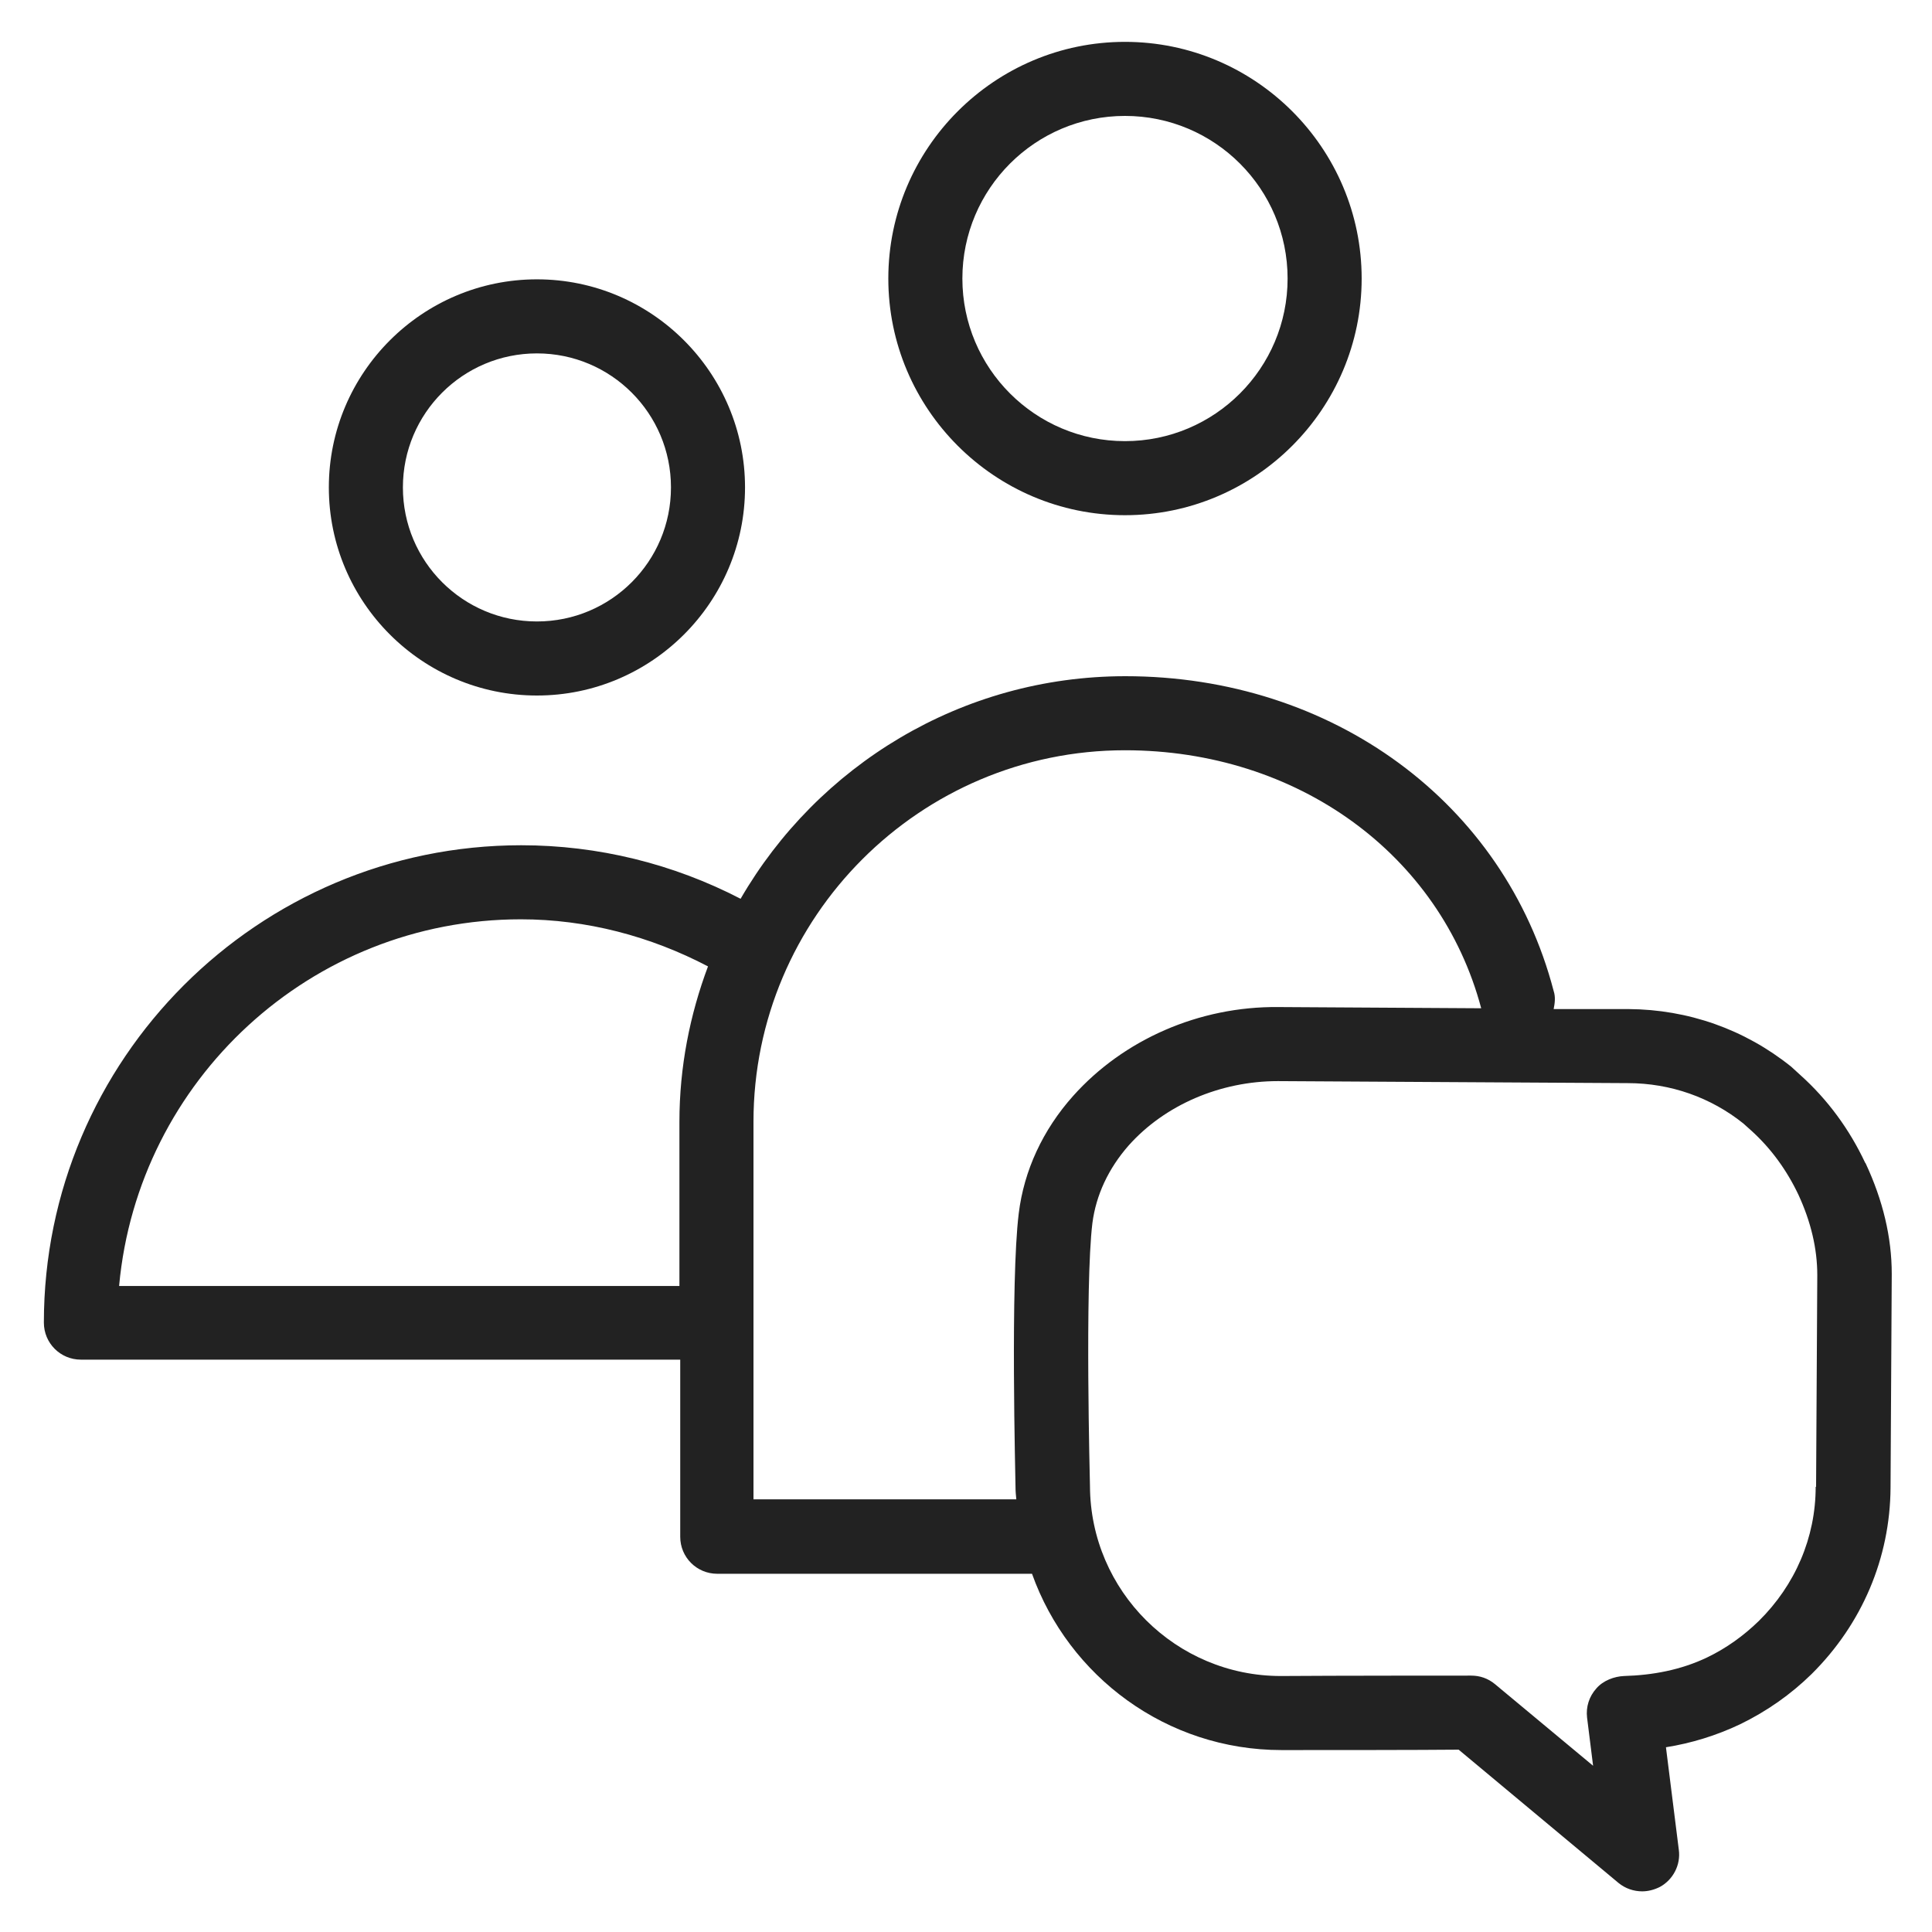 <svg width="48" height="48" viewBox="0 0 48 48" fill="none" xmlns="http://www.w3.org/2000/svg">
<g id="public agent interaction_L 1">
<g id="Group">
<path id="Vector" d="M27.95 12.8C31.19 12.8 33.83 10.16 33.83 6.92C33.83 3.68 31.19 1.04 27.95 1.04C24.71 1.04 22.07 3.68 22.07 6.92C22.07 10.16 24.71 12.8 27.95 12.8ZM27.95 2.88C30.18 2.88 31.99 4.69 31.99 6.92C31.99 9.15 30.18 10.96 27.95 10.96C25.72 10.96 23.91 9.15 23.91 6.92C23.91 4.69 25.72 2.88 27.95 2.88Z" fill="#222222"/>
<path id="Vector_2" d="M13.34 17.28C16.19 17.28 18.51 14.96 18.51 12.11C18.51 9.26 16.19 6.94 13.34 6.94C10.49 6.94 8.17 9.26 8.17 12.11C8.17 14.96 10.49 17.28 13.34 17.28V17.28ZM13.34 8.78C15.18 8.78 16.67 10.27 16.67 12.11C16.67 13.95 15.18 15.44 13.34 15.44C11.5 15.44 10.01 13.95 10.01 12.11C10.01 10.27 11.5 8.78 13.34 8.78V8.78Z" fill="#222222"/>
<path id="Vector_3" d="M46.34 28.89C45.95 28.06 45.41 27.32 44.73 26.71L44.5 26.5C43.34 25.57 41.94 25.08 40.46 25.07H38.6C38.63 24.92 38.65 24.77 38.6 24.62C37.38 19.94 33.1 16.8 27.96 16.8C23.88 16.8 20.31 19.03 18.4 22.33C16.72 21.46 14.86 21 12.95 21C6.41 21 1.09 26.32 1.09 32.86C1.09 33.37 1.5 33.78 2.01 33.78H16.9V38.18C16.9 38.69 17.31 39.1 17.82 39.1H25.64C26.55 41.65 28.98 43.48 31.84 43.48H31.87C32.82 43.48 35.33 43.48 36.24 43.47L40.21 46.78C40.38 46.92 40.59 46.99 40.8 46.99C40.95 46.99 41.1 46.95 41.24 46.88C41.57 46.7 41.76 46.33 41.71 45.96L41.39 43.41C42.02 43.31 42.64 43.12 43.23 42.84C43.89 42.52 44.49 42.1 45.01 41.59C46.26 40.35 46.96 38.71 46.97 36.96L47 31.65C47 30.74 46.78 29.82 46.35 28.9L46.34 28.89ZM2.96 31.94C3.43 26.84 7.72 22.84 12.94 22.84C14.57 22.84 16.16 23.26 17.59 24.01C17.14 25.21 16.88 26.51 16.88 27.87V31.95H2.96V31.94ZM18.72 37.26V27.87C18.72 22.78 22.86 18.64 27.95 18.64C32.23 18.64 35.78 21.22 36.8 25.05L31.76 25.02C29.79 25 27.91 25.83 26.66 27.23C25.91 28.07 25.44 29.08 25.31 30.15C25.1 31.85 25.23 36.75 25.23 36.94C25.23 37.05 25.24 37.15 25.25 37.25H18.72V37.26ZM45.11 36.94C45.11 38.2 44.6 39.38 43.7 40.27C43.32 40.64 42.89 40.95 42.41 41.18C41.76 41.49 41.06 41.62 40.35 41.64C40.11 41.65 39.83 41.75 39.66 41.95C39.48 42.15 39.4 42.41 39.43 42.67L39.58 43.87L37.14 41.84C36.97 41.7 36.77 41.63 36.55 41.63C36.55 41.63 33.02 41.63 31.84 41.64H31.82C29.22 41.64 27.09 39.53 27.08 36.92C27.08 36.87 26.95 31.95 27.14 30.39C27.23 29.69 27.54 29.03 28.04 28.46C28.94 27.45 30.32 26.86 31.75 26.86L40.44 26.91C41.51 26.91 42.51 27.27 43.31 27.91L43.5 28.08C44 28.53 44.39 29.07 44.68 29.68C44.99 30.35 45.15 31.02 45.15 31.68L45.12 36.94H45.11Z" fill="#222222"/>
</g>
</g>
</svg>
